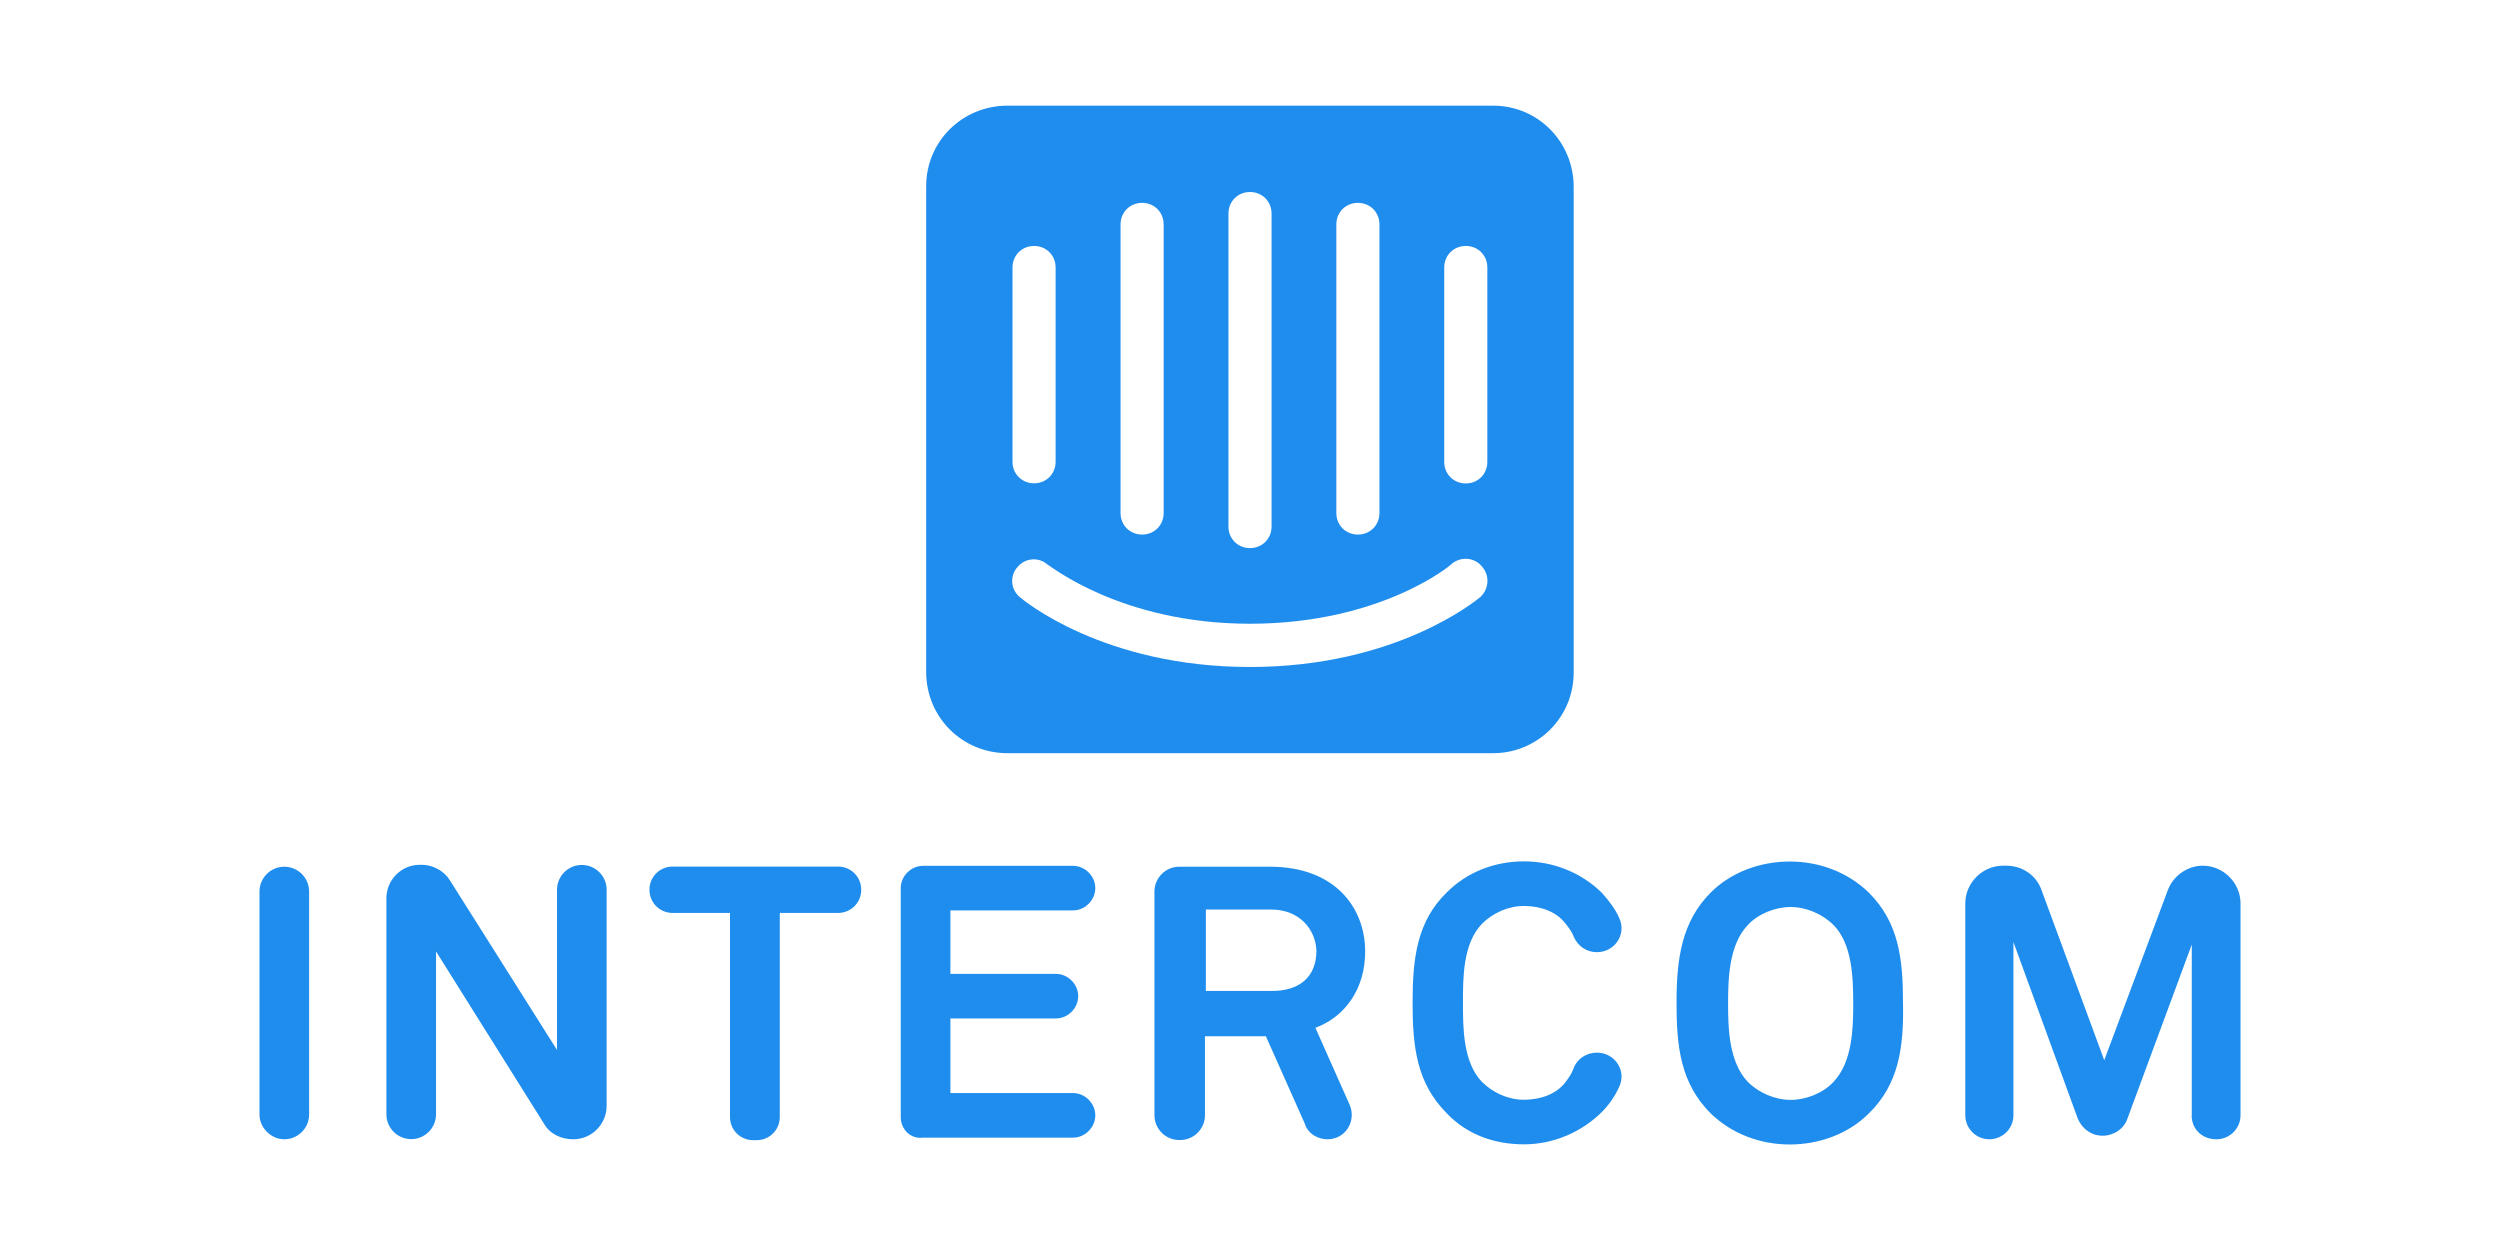 <?xml version="1.0" encoding="UTF-8" standalone="no"?>
<svg
   xmlns:dc="http://purl.org/dc/elements/1.1/"
   xmlns:cc="http://creativecommons.org/ns#"
   xmlns:rdf="http://www.w3.org/1999/02/22-rdf-syntax-ns#"
   xmlns:svg="http://www.w3.org/2000/svg"
   xmlns="http://www.w3.org/2000/svg"
   xmlns:sodipodi="http://sodipodi.sourceforge.net/DTD/sodipodi-0.dtd"
   xmlns:inkscape="http://www.inkscape.org/namespaces/inkscape"
   id="Layer_1"
   viewBox="0 0 16.814 8.411"
   width="120"
   height="60"
   version="1.1"
   sodipodi:docname="intercom-ar21.svg"
   inkscape:version="0.92.3 (2405546, 2018-03-11)">
  <defs
     id="defs9" />
  <sodipodi:namedview
     pagecolor="#ffffff"
     bordercolor="#666666"
     borderopacity="1"
     objecttolerance="10"
     gridtolerance="10"
     guidetolerance="10"
     inkscape:pageopacity="0"
     inkscape:pageshadow="2"
     inkscape:window-width="1920"
     inkscape:window-height="1001"
     id="namedview7"
     showgrid="false"
     inkscape:zoom="2.1696"
     inkscape:cx="80.504961"
     inkscape:cy="52.327476"
     inkscape:window-x="-9"
     inkscape:window-y="-9"
     inkscape:window-maximized="1"
     inkscape:current-layer="Layer_1" />
  <style
     id="style2">.st0{fill:#1f8ded}</style>
  <g
     id="g835"
     transform="translate(2e-7,0.211)">
    <path
       sodipodi:nodetypes="ssssssssssssssssssssssssssssssssssssscscccsccccsssssss"
       style="fill:#1f8ded;stroke-width:0.048"
       inkscape:connector-curvature="0"
       id="path4"
       d="M 10.044,0.5 H 6.775 c -0.305,0 -0.547,0.242 -0.547,0.542 v 3.268 c 0,0.305 0.242,0.547 0.547,0.547 h 3.268 c 0.3,0 0.542,-0.242 0.542,-0.542 V 1.047 c 0,-0.305 -0.242,-0.547 -0.542,-0.547 z M 8.988,1.299 c 0,-0.082 0.063,-0.145 0.145,-0.145 0.082,0 0.145,0.063 0.145,0.145 v 1.942 c 0,0.082 -0.063,0.145 -0.145,0.145 -0.082,0 -0.145,-0.063 -0.145,-0.145 z M 8.262,1.226 c 0,-0.082 0.063,-0.145 0.145,-0.145 0.082,0 0.145,0.063 0.145,0.145 v 2.106 c 0,0.082 -0.063,0.145 -0.145,0.145 -0.082,0 -0.145,-0.063 -0.145,-0.145 z m -0.726,0.073 c 0,-0.082 0.063,-0.145 0.145,-0.145 0.082,0 0.145,0.063 0.145,0.145 v 1.942 c 0,0.082 -0.063,0.145 -0.145,0.145 -0.082,0 -0.145,-0.063 -0.145,-0.145 z M 6.809,1.589 c 0,-0.082 0.063,-0.145 0.145,-0.145 0.082,0 0.145,0.063 0.145,0.145 v 1.307 c 0,0.082 -0.063,0.145 -0.145,0.145 -0.082,0 -0.145,-0.063 -0.145,-0.145 z m 3.147,2.218 c -0.024,0.019 -0.562,0.47 -1.549,0.47 -0.988,0 -1.525,-0.45 -1.549,-0.47 -0.063,-0.053 -0.068,-0.145 -0.015,-0.203 0.053,-0.063 0.145,-0.068 0.203,-0.015 0.01,0 0.489,0.397 1.361,0.397 0.881,0 1.356,-0.397 1.356,-0.402 0.063,-0.053 0.155,-0.044 0.203,0.015 0.058,0.063 0.048,0.155 -0.01,0.208 z m 0.048,-0.91 c 0,0.082 -0.063,0.145 -0.145,0.145 -0.082,0 -0.145,-0.063 -0.145,-0.145 V 1.589 c 0,-0.082 0.063,-0.145 0.145,-0.145 0.082,0 0.145,0.063 0.145,0.145 z"
       class="st0" />
    <path
       sodipodi:nodetypes="sssssssccssssssccssssscccsssscsssssscssssssccsssccssscscccssssssssccsccsccscscscscsccsccscscsccsccccscscsccccscscscsccccsccsssssscccsssscc"
       style="fill:#1f8ded;stroke-width:0.058"
       inkscape:connector-curvature="0"
       id="path4-2"
       d="M 1.742,7.287 V 5.788 c 0,-0.092 0.075,-0.167 0.167,-0.167 0.092,0 0.167,0.075 0.167,0.167 v 1.5 c 0,0.092 -0.075,0.167 -0.167,0.167 -0.087,0 -0.167,-0.075 -0.167,-0.167 z M 3.657,7.351 2.93,6.191 v 1.096 c 0,0.092 -0.075,0.167 -0.167,0.167 -0.092,0 -0.167,-0.075 -0.167,-0.167 v -1.454 c 0,-0.121 0.098,-0.225 0.225,-0.225 h 0.012 c 0.075,0 0.15,0.04 0.19,0.104 l 0.721,1.142 V 5.776 c 0,-0.092 0.075,-0.167 0.167,-0.167 0.092,0 0.167,0.075 0.167,0.167 V 7.23 c 0,0.121 -0.098,0.225 -0.225,0.225 -0.081,0 -0.156,-0.035 -0.196,-0.104 z M 5.243,5.932 v 1.373 c 0,0.087 -0.069,0.156 -0.156,0.156 h -0.023 c -0.087,0 -0.156,-0.069 -0.156,-0.156 V 5.932 H 4.522 c -0.087,0 -0.156,-0.069 -0.156,-0.156 0,-0.087 0.069,-0.156 0.156,-0.156 h 1.113 c 0.087,0 0.156,0.069 0.156,0.156 0,0.087 -0.069,0.156 -0.156,0.156 z M 6.057,7.305 V 5.765 c 0,-0.081 0.069,-0.15 0.15,-0.15 h 1.009 c 0.081,0 0.15,0.069 0.15,0.15 0,0.081 -0.069,0.15 -0.15,0.15 H 6.391 v 0.427 h 0.71 c 0.081,0 0.15,0.069 0.15,0.15 0,0.081 -0.069,0.15 -0.15,0.15 H 6.391 v 0.502 h 0.825 c 0.081,0 0.15,0.069 0.15,0.15 0,0.081 -0.069,0.15 -0.15,0.15 H 6.207 C 6.126,7.455 6.057,7.391 6.057,7.305 Z M 8.779,7.357 8.514,6.762 H 8.104 v 0.531 c 0,0.092 -0.075,0.167 -0.167,0.167 h -0.006 c -0.092,0 -0.167,-0.075 -0.167,-0.167 V 5.788 c 0,-0.092 0.075,-0.167 0.167,-0.167 h 0.611 c 0.438,0 0.64,0.277 0.64,0.571 0,0.248 -0.133,0.438 -0.335,0.513 l 0.231,0.519 c 0.046,0.11 -0.029,0.231 -0.15,0.231 -0.063,0 -0.127,-0.035 -0.15,-0.098 z M 8.549,5.909 H 8.11 v 0.548 h 0.444 c 0.19,0 0.3,-0.098 0.3,-0.271 C 8.848,6.041 8.739,5.909 8.549,5.909 Z m 2.227,1.361 c -0.138,0.138 -0.329,0.219 -0.525,0.219 -0.196,0 -0.381,-0.063 -0.519,-0.208 -0.202,-0.202 -0.231,-0.444 -0.231,-0.744 0,-0.3 0.029,-0.548 0.231,-0.744 0.138,-0.138 0.323,-0.208 0.519,-0.208 0.196,0 0.386,0.075 0.525,0.213 0.046,0.052 0.087,0.104 0.115,0.167 0.052,0.11 -0.029,0.231 -0.15,0.231 -0.069,0 -0.127,-0.04 -0.156,-0.104 -0.012,-0.035 -0.035,-0.063 -0.058,-0.092 -0.058,-0.075 -0.162,-0.115 -0.277,-0.115 -0.104,0 -0.208,0.046 -0.283,0.121 -0.127,0.133 -0.127,0.358 -0.127,0.531 0,0.167 0,0.398 0.127,0.531 0.075,0.075 0.179,0.121 0.283,0.121 0.115,0 0.219,-0.04 0.277,-0.115 0.023,-0.029 0.046,-0.063 0.058,-0.098 0.023,-0.063 0.087,-0.104 0.156,-0.104 0.121,0 0.202,0.121 0.15,0.231 -0.029,0.063 -0.069,0.121 -0.115,0.167 z m 1.794,0.012 c -0.138,0.138 -0.335,0.208 -0.531,0.208 -0.196,0 -0.386,-0.069 -0.531,-0.208 -0.202,-0.202 -0.231,-0.444 -0.231,-0.744 0,-0.3 0.035,-0.548 0.231,-0.744 0.138,-0.138 0.335,-0.208 0.531,-0.208 0.196,0 0.386,0.069 0.531,0.208 0.202,0.202 0.231,0.444 0.231,0.744 0.006,0.3 -0.029,0.548 -0.231,0.744 z m -0.237,-1.269 c -0.075,-0.075 -0.185,-0.121 -0.288,-0.121 -0.104,0 -0.219,0.046 -0.288,0.121 -0.127,0.133 -0.133,0.358 -0.133,0.531 0,0.167 0.006,0.392 0.133,0.525 0.075,0.075 0.185,0.121 0.288,0.121 0.104,0 0.219,-0.046 0.288,-0.121 0.127,-0.133 0.133,-0.358 0.133,-0.525 0,-0.173 -0.006,-0.404 -0.133,-0.531 z m 2.411,1.281 V 6.145 l -0.433,1.171 c -0.023,0.069 -0.092,0.115 -0.167,0.115 -0.075,0 -0.138,-0.046 -0.167,-0.115 L 13.544,6.128 v 1.165 c 0,0.092 -0.075,0.162 -0.162,0.162 -0.092,0 -0.162,-0.075 -0.162,-0.162 V 5.868 c 0,-0.138 0.115,-0.254 0.254,-0.254 h 0.023 c 0.104,0 0.202,0.063 0.237,0.167 l 0.421,1.142 0.427,-1.142 c 0.035,-0.098 0.133,-0.167 0.236,-0.167 0.138,0 0.254,0.115 0.254,0.254 v 1.425 c 0,0.092 -0.075,0.162 -0.162,0.162 -0.098,0 -0.167,-0.069 -0.167,-0.162 z"
       class="st0" />
  </g>
</svg>
